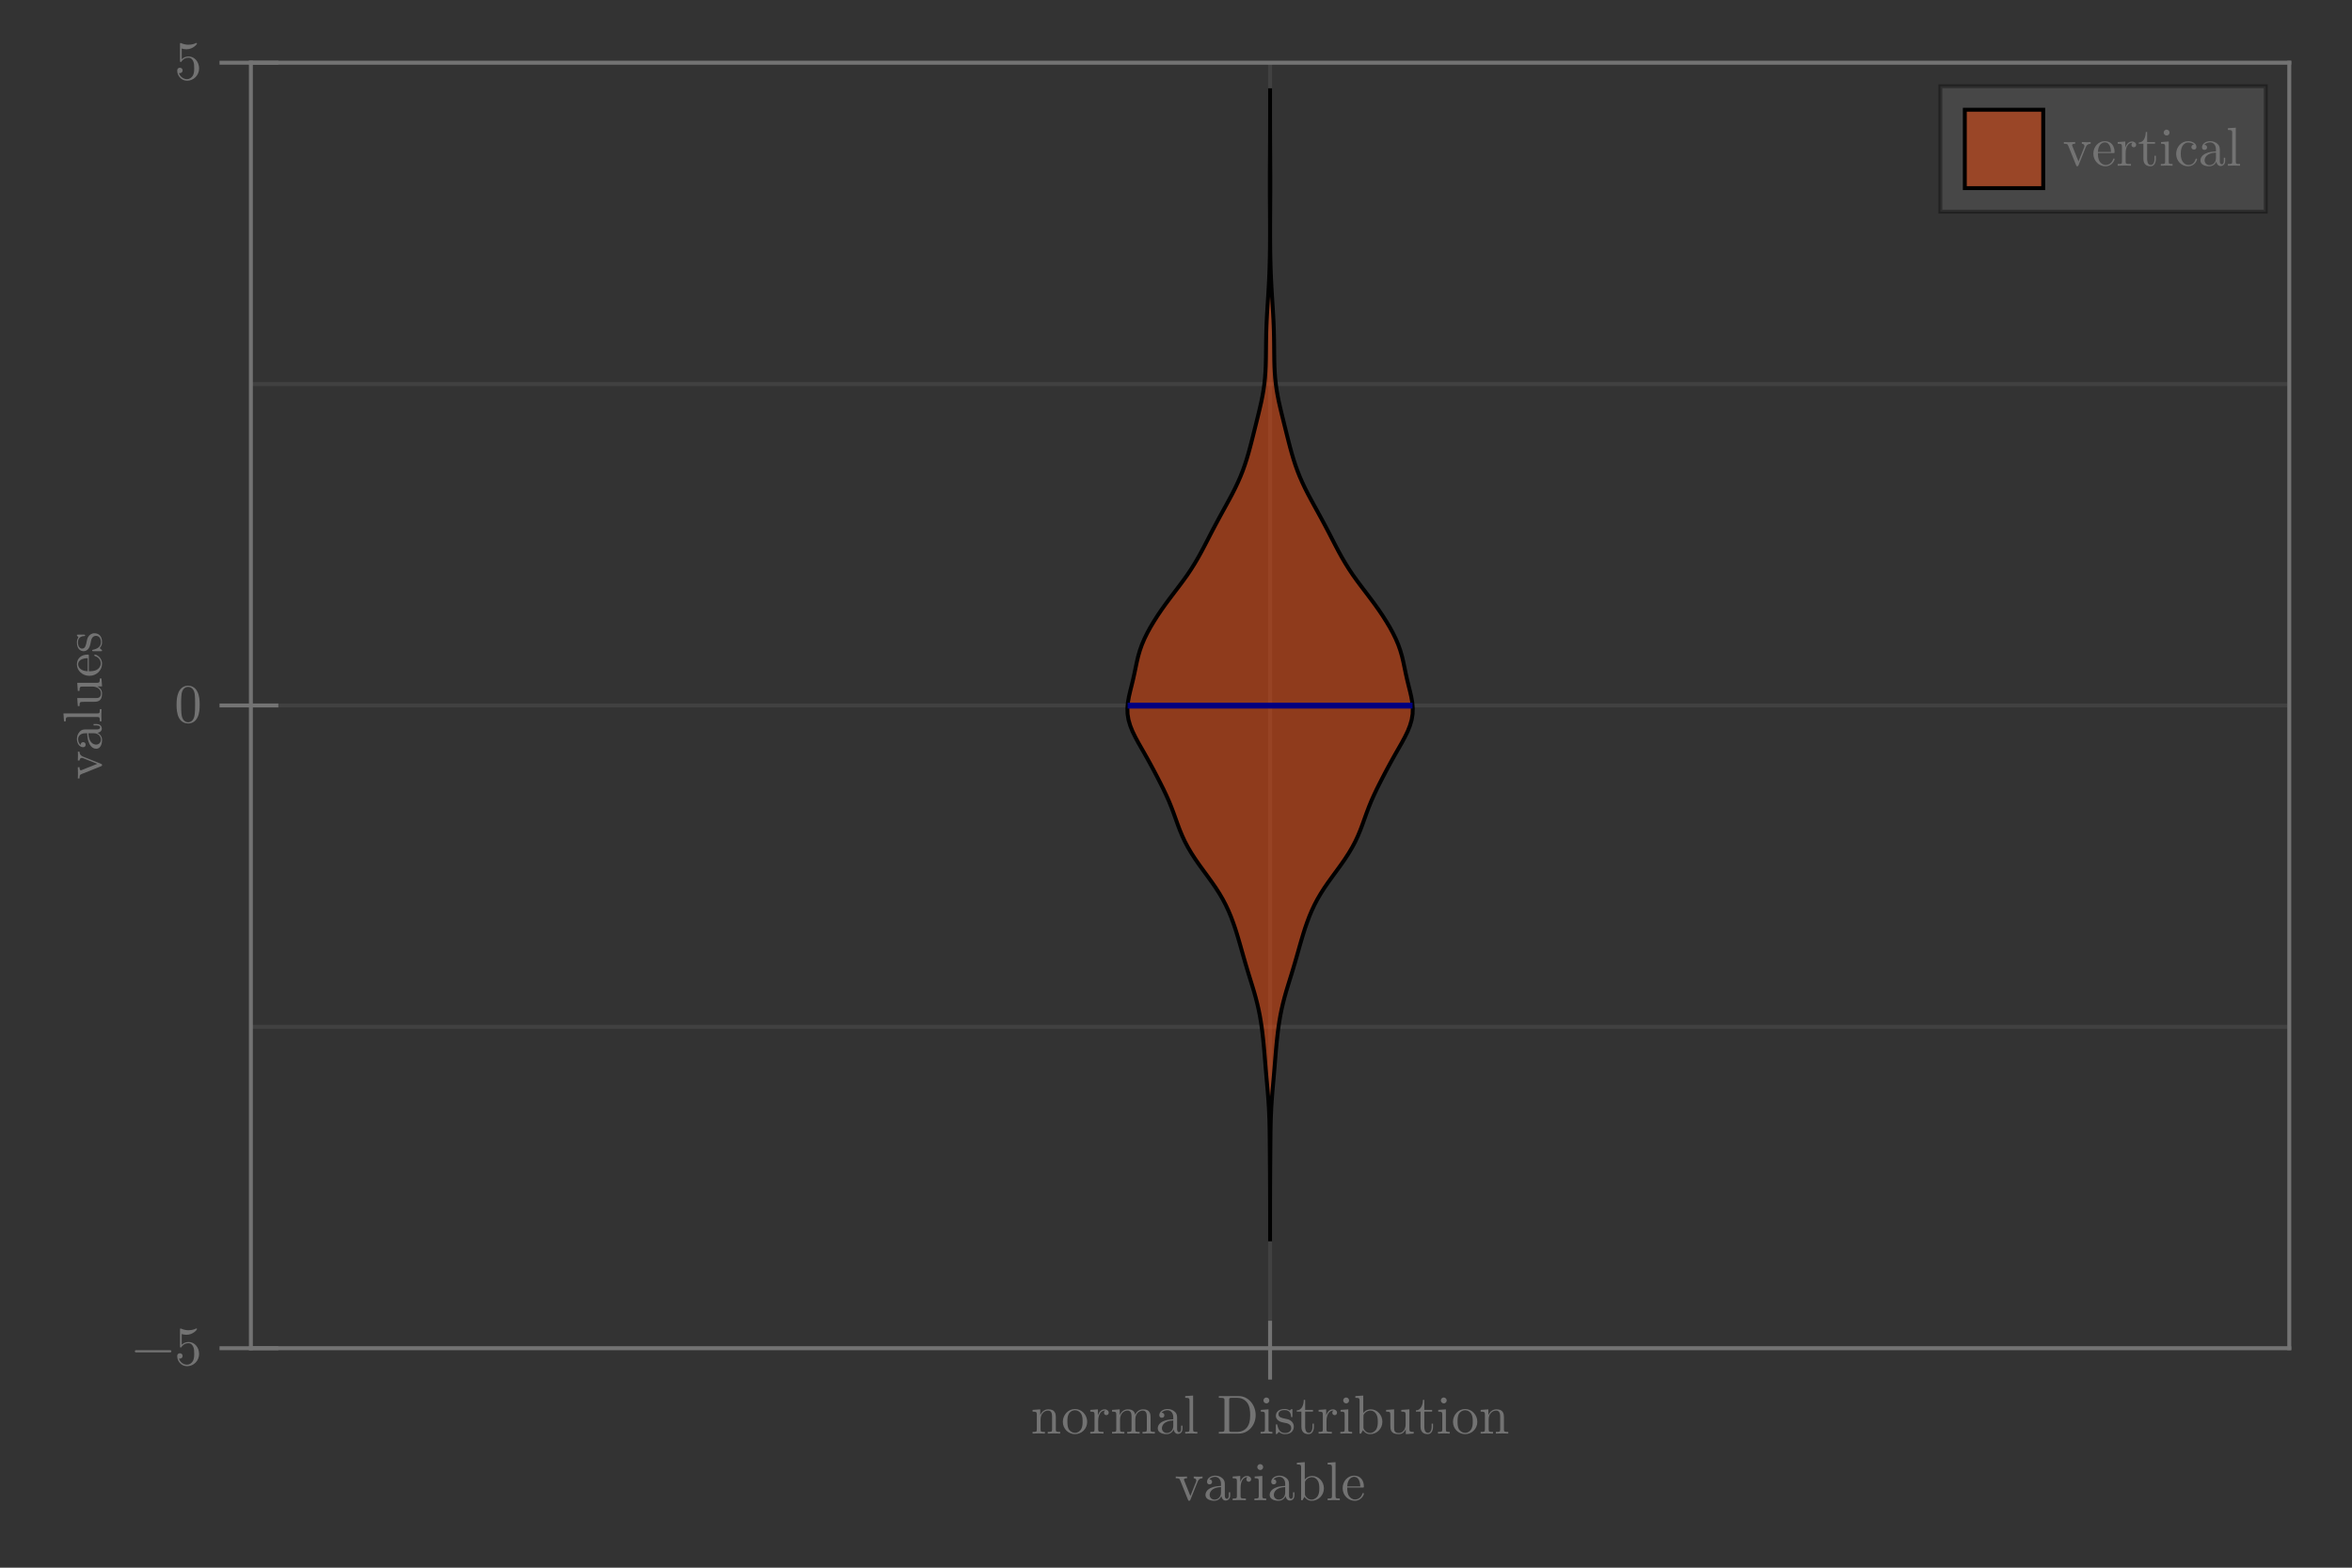 <?xml version="1.0" encoding="UTF-8"?>
<svg xmlns="http://www.w3.org/2000/svg" xmlns:xlink="http://www.w3.org/1999/xlink" width="450pt" height="300pt" viewBox="0 0 450 300" version="1.1">
<rect x="0" y="0" width="450" height="300" fill="#333333" stroke="none"/>
<defs>
<g>
<symbol overflow="visible" id="glyph0-0-ea94240f">
<path style="stroke:none;" d=""/>
</symbol>
<symbol overflow="visible" id="glyph0-1-ea94240f">
<path style="stroke:none;" d="M 5.328 -4.203 L 5.328 -4.531 C 5.094 -4.5 4.781 -4.5 4.547 -4.5 L 3.641 -4.531 L 3.641 -4.203 C 4.016 -4.188 4.141 -3.953 4.141 -3.75 C 4.141 -3.656 4.109 -3.609 4.078 -3.5 L 3 -0.812 L 1.828 -3.75 C 1.766 -3.891 1.766 -3.922 1.766 -3.922 C 1.766 -4.203 2.172 -4.203 2.359 -4.203 L 2.359 -4.531 L 1.219 -4.5 C 0.938 -4.5 0.516 -4.5 0.203 -4.531 L 0.203 -4.203 C 0.859 -4.203 0.906 -4.141 1.047 -3.812 L 2.547 -0.078 C 2.609 0.062 2.641 0.109 2.766 0.109 C 2.906 0.109 2.953 0.016 3 -0.078 L 4.375 -3.5 C 4.469 -3.734 4.641 -4.188 5.328 -4.203 Z M 5.328 -4.203 "/>
</symbol>
<symbol overflow="visible" id="glyph0-2-ea94240f">
<path style="stroke:none;" d="M 5.078 -0.938 L 5.078 -1.516 L 4.812 -1.516 L 4.812 -0.938 C 4.812 -0.328 4.547 -0.266 4.438 -0.266 C 4.078 -0.266 4.047 -0.734 4.047 -0.781 L 4.047 -2.891 C 4.047 -3.328 4.047 -3.734 3.672 -4.125 C 3.25 -4.531 2.734 -4.703 2.219 -4.703 C 1.359 -4.703 0.641 -4.203 0.641 -3.516 C 0.641 -3.203 0.844 -3.031 1.125 -3.031 C 1.422 -3.031 1.609 -3.234 1.609 -3.5 C 1.609 -3.641 1.547 -3.984 1.078 -3.984 C 1.359 -4.359 1.875 -4.469 2.203 -4.469 C 2.719 -4.469 3.312 -4.062 3.312 -3.125 L 3.312 -2.734 C 2.781 -2.703 2.047 -2.672 1.391 -2.359 C 0.594 -2 0.344 -1.453 0.344 -1 C 0.344 -0.141 1.359 0.109 2.016 0.109 C 2.703 0.109 3.188 -0.297 3.391 -0.797 C 3.438 -0.375 3.719 0.062 4.203 0.062 C 4.438 0.062 5.078 -0.078 5.078 -0.938 Z M 3.312 -1.469 C 3.312 -0.469 2.562 -0.109 2.094 -0.109 C 1.578 -0.109 1.141 -0.484 1.141 -1.016 C 1.141 -1.578 1.578 -2.453 3.312 -2.516 Z M 3.312 -1.469 "/>
</symbol>
<symbol overflow="visible" id="glyph0-3-ea94240f">
<path style="stroke:none;" d="M 2.594 0 L 2.594 -0.328 C 1.906 -0.328 1.859 -0.375 1.859 -0.781 L 1.859 -4.641 L 0.391 -4.531 L 0.391 -4.203 C 1.078 -4.203 1.172 -4.141 1.172 -3.625 L 1.172 -0.797 C 1.172 -0.328 1.047 -0.328 0.344 -0.328 L 0.344 0 L 1.5 -0.031 C 1.875 -0.031 2.234 -0.016 2.594 0 Z M 2.016 -6.344 C 2.016 -6.625 1.781 -6.906 1.453 -6.906 C 1.109 -6.906 0.891 -6.609 0.891 -6.344 C 0.891 -6.062 1.141 -5.781 1.453 -5.781 C 1.812 -5.781 2.016 -6.078 2.016 -6.344 Z M 2.016 -6.344 "/>
</symbol>
<symbol overflow="visible" id="glyph0-4-ea94240f">
<path style="stroke:none;" d="M 4.359 -1.25 C 4.359 -1.359 4.281 -1.375 4.219 -1.375 C 4.125 -1.375 4.109 -1.312 4.078 -1.234 C 3.719 -0.141 2.766 -0.141 2.672 -0.141 C 2.141 -0.141 1.719 -0.469 1.484 -0.844 C 1.172 -1.359 1.172 -2.047 1.172 -2.422 L 4.094 -2.422 C 4.328 -2.422 4.359 -2.422 4.359 -2.641 C 4.359 -3.688 3.797 -4.703 2.484 -4.703 C 1.266 -4.703 0.297 -3.625 0.297 -2.312 C 0.297 -0.906 1.391 0.109 2.609 0.109 C 3.891 0.109 4.359 -1.047 4.359 -1.25 Z M 3.672 -2.641 L 1.172 -2.641 C 1.234 -4.203 2.125 -4.469 2.484 -4.469 C 3.562 -4.469 3.672 -3.062 3.672 -2.641 Z M 3.672 -2.641 "/>
</symbol>
<symbol overflow="visible" id="glyph0-5-ea94240f">
<path style="stroke:none;" d="M 5.625 0 L 5.625 -0.328 C 5.078 -0.328 4.812 -0.328 4.797 -0.641 L 4.797 -2.641 C 4.797 -3.547 4.797 -3.875 4.469 -4.25 C 4.328 -4.438 3.984 -4.641 3.375 -4.641 C 2.609 -4.641 2.109 -4.188 1.812 -3.531 L 1.812 -4.641 L 0.344 -4.531 L 0.344 -4.203 C 1.078 -4.203 1.156 -4.125 1.156 -3.609 L 1.156 -0.797 C 1.156 -0.328 1.047 -0.328 0.344 -0.328 L 0.344 0 L 1.516 -0.031 L 2.703 0 L 2.703 -0.328 C 2 -0.328 1.875 -0.328 1.875 -0.797 L 1.875 -2.734 C 1.875 -3.828 2.625 -4.406 3.297 -4.406 C 3.953 -4.406 4.078 -3.844 4.078 -3.25 L 4.078 -0.797 C 4.078 -0.328 3.953 -0.328 3.25 -0.328 L 3.25 0 L 4.438 -0.031 Z M 5.625 0 "/>
</symbol>
<symbol overflow="visible" id="glyph0-6-ea94240f">
<path style="stroke:none;" d="M 4.953 -2.25 C 4.953 -3.594 3.891 -4.703 2.625 -4.703 C 1.312 -4.703 0.297 -3.562 0.297 -2.25 C 0.297 -0.891 1.391 0.109 2.609 0.109 C 3.891 0.109 4.953 -0.906 4.953 -2.25 Z M 4.078 -2.328 C 4.078 -1.953 4.078 -1.391 3.844 -0.922 C 3.609 -0.453 3.156 -0.141 2.625 -0.141 C 2.172 -0.141 1.719 -0.375 1.422 -0.844 C 1.172 -1.312 1.172 -1.953 1.172 -2.328 C 1.172 -2.734 1.172 -3.312 1.422 -3.766 C 1.703 -4.25 2.188 -4.469 2.609 -4.469 C 3.078 -4.469 3.531 -4.234 3.797 -3.797 C 4.078 -3.344 4.078 -2.734 4.078 -2.328 Z M 4.078 -2.328 "/>
</symbol>
<symbol overflow="visible" id="glyph0-7-ea94240f">
<path style="stroke:none;" d="M 3.828 -4 C 3.828 -4.344 3.5 -4.641 3.047 -4.641 C 2.281 -4.641 1.906 -3.938 1.75 -3.484 L 1.75 -4.641 L 0.297 -4.531 L 0.297 -4.203 C 1.031 -4.203 1.109 -4.125 1.109 -3.609 L 1.109 -0.797 C 1.109 -0.328 1 -0.328 0.297 -0.328 L 0.297 0 L 1.484 -0.031 C 1.906 -0.031 2.406 -0.031 2.828 0 L 2.828 -0.328 L 2.609 -0.328 C 1.828 -0.328 1.812 -0.438 1.812 -0.812 L 1.812 -2.438 C 1.812 -3.469 2.25 -4.406 3.047 -4.406 C 3.125 -4.406 3.141 -4.406 3.156 -4.406 C 3.125 -4.391 2.922 -4.266 2.922 -3.984 C 2.922 -3.703 3.141 -3.531 3.375 -3.531 C 3.562 -3.531 3.828 -3.672 3.828 -4 Z M 3.828 -4 "/>
</symbol>
<symbol overflow="visible" id="glyph0-8-ea94240f">
<path style="stroke:none;" d="M 8.531 0 L 8.531 -0.328 C 7.984 -0.328 7.734 -0.328 7.719 -0.641 L 7.719 -2.641 C 7.719 -3.547 7.719 -3.875 7.391 -4.25 C 7.25 -4.438 6.906 -4.641 6.297 -4.641 C 5.406 -4.641 4.953 -4.016 4.766 -3.609 C 4.625 -4.531 3.844 -4.641 3.375 -4.641 C 2.609 -4.641 2.109 -4.188 1.812 -3.531 L 1.812 -4.641 L 0.344 -4.531 L 0.344 -4.203 C 1.078 -4.203 1.156 -4.125 1.156 -3.609 L 1.156 -0.797 C 1.156 -0.328 1.047 -0.328 0.344 -0.328 L 0.344 0 L 1.516 -0.031 L 2.703 0 L 2.703 -0.328 C 2 -0.328 1.875 -0.328 1.875 -0.797 L 1.875 -2.734 C 1.875 -3.828 2.625 -4.406 3.297 -4.406 C 3.953 -4.406 4.078 -3.844 4.078 -3.25 L 4.078 -0.797 C 4.078 -0.328 3.953 -0.328 3.25 -0.328 L 3.25 0 L 4.438 -0.031 L 5.625 0 L 5.625 -0.328 C 4.906 -0.328 4.797 -0.328 4.797 -0.797 L 4.797 -2.734 C 4.797 -3.828 5.547 -4.406 6.219 -4.406 C 6.875 -4.406 7 -3.844 7 -3.25 L 7 -0.797 C 7 -0.328 6.875 -0.328 6.172 -0.328 L 6.172 0 L 7.359 -0.031 Z M 8.531 0 "/>
</symbol>
<symbol overflow="visible" id="glyph0-9-ea94240f">
<path style="stroke:none;" d="M 3.484 -1.297 L 3.484 -1.906 L 3.219 -1.906 L 3.219 -1.328 C 3.219 -0.547 2.906 -0.141 2.516 -0.141 C 1.812 -0.141 1.812 -1.109 1.812 -1.281 L 1.812 -4.203 L 3.312 -4.203 L 3.312 -4.531 L 1.812 -4.531 L 1.812 -6.453 L 1.547 -6.453 C 1.547 -5.594 1.234 -4.469 0.203 -4.438 L 0.203 -4.203 L 1.094 -4.203 L 1.094 -1.297 C 1.094 -0.016 2.062 0.109 2.453 0.109 C 3.188 0.109 3.484 -0.625 3.484 -1.297 Z M 3.484 -1.297 "/>
</symbol>
<symbol overflow="visible" id="glyph0-10-ea94240f">
<path style="stroke:none;" d="M 5.625 0 L 5.625 -0.328 C 4.875 -0.328 4.797 -0.406 4.797 -0.906 L 4.797 -4.641 L 3.25 -4.531 L 3.25 -4.203 C 3.984 -4.203 4.078 -4.125 4.078 -3.609 L 4.078 -1.75 C 4.078 -0.828 3.562 -0.109 2.797 -0.109 C 1.922 -0.109 1.875 -0.609 1.875 -1.156 L 1.875 -4.641 L 0.344 -4.531 L 0.344 -4.203 C 1.156 -4.203 1.156 -4.172 1.156 -3.234 L 1.156 -1.656 C 1.156 -0.844 1.156 0.109 2.75 0.109 C 3.344 0.109 3.797 -0.172 4.109 -0.828 L 4.109 0.109 Z M 5.625 0 "/>
</symbol>
<symbol overflow="visible" id="glyph1-0-ea94240f">
<path style="stroke:none;" d=""/>
</symbol>
<symbol overflow="visible" id="glyph1-1-ea94240f">
<path style="stroke:none;" d="M 3.828 -4 C 3.828 -4.344 3.5 -4.641 3.047 -4.641 C 2.281 -4.641 1.906 -3.938 1.75 -3.484 L 1.75 -4.641 L 0.297 -4.531 L 0.297 -4.203 C 1.031 -4.203 1.109 -4.125 1.109 -3.609 L 1.109 -0.797 C 1.109 -0.328 1 -0.328 0.297 -0.328 L 0.297 0 L 1.484 -0.031 C 1.906 -0.031 2.406 -0.031 2.828 0 L 2.828 -0.328 L 2.609 -0.328 C 1.828 -0.328 1.812 -0.438 1.812 -0.812 L 1.812 -2.438 C 1.812 -3.469 2.25 -4.406 3.047 -4.406 C 3.125 -4.406 3.141 -4.406 3.156 -4.406 C 3.125 -4.391 2.922 -4.266 2.922 -3.984 C 2.922 -3.703 3.141 -3.531 3.375 -3.531 C 3.562 -3.531 3.828 -3.672 3.828 -4 Z M 3.828 -4 "/>
</symbol>
<symbol overflow="visible" id="glyph1-2-ea94240f">
<path style="stroke:none;" d="M 5.078 -0.938 L 5.078 -1.516 L 4.812 -1.516 L 4.812 -0.938 C 4.812 -0.328 4.547 -0.266 4.438 -0.266 C 4.078 -0.266 4.047 -0.734 4.047 -0.781 L 4.047 -2.891 C 4.047 -3.328 4.047 -3.734 3.672 -4.125 C 3.25 -4.531 2.734 -4.703 2.219 -4.703 C 1.359 -4.703 0.641 -4.203 0.641 -3.516 C 0.641 -3.203 0.844 -3.031 1.125 -3.031 C 1.422 -3.031 1.609 -3.234 1.609 -3.5 C 1.609 -3.641 1.547 -3.984 1.078 -3.984 C 1.359 -4.359 1.875 -4.469 2.203 -4.469 C 2.719 -4.469 3.312 -4.062 3.312 -3.125 L 3.312 -2.734 C 2.781 -2.703 2.047 -2.672 1.391 -2.359 C 0.594 -2 0.344 -1.453 0.344 -1 C 0.344 -0.141 1.359 0.109 2.016 0.109 C 2.703 0.109 3.188 -0.297 3.391 -0.797 C 3.438 -0.375 3.719 0.062 4.203 0.062 C 4.438 0.062 5.078 -0.078 5.078 -0.938 Z M 3.312 -1.469 C 3.312 -0.469 2.562 -0.109 2.094 -0.109 C 1.578 -0.109 1.141 -0.484 1.141 -1.016 C 1.141 -1.578 1.578 -2.453 3.312 -2.516 Z M 3.312 -1.469 "/>
</symbol>
<symbol overflow="visible" id="glyph1-3-ea94240f">
<path style="stroke:none;" d="M 5.469 -2.266 C 5.469 -3.594 4.438 -4.641 3.25 -4.641 C 2.422 -4.641 1.969 -4.141 1.812 -3.953 L 1.812 -7.281 L 0.297 -7.172 L 0.297 -6.844 C 1.031 -6.844 1.109 -6.766 1.109 -6.266 L 1.109 0 L 1.375 0 L 1.75 -0.656 C 1.906 -0.406 2.359 0.109 3.125 0.109 C 4.375 0.109 5.469 -0.906 5.469 -2.266 Z M 4.594 -2.281 C 4.594 -1.891 4.578 -1.266 4.281 -0.781 C 4.047 -0.469 3.656 -0.109 3.094 -0.109 C 2.609 -0.109 2.234 -0.375 1.984 -0.75 C 1.844 -0.969 1.844 -1.016 1.844 -1.203 L 1.844 -3.359 C 1.844 -3.562 1.844 -3.562 1.953 -3.734 C 2.359 -4.328 2.938 -4.406 3.188 -4.406 C 3.672 -4.406 4.047 -4.141 4.297 -3.734 C 4.562 -3.312 4.594 -2.703 4.594 -2.281 Z M 4.594 -2.281 "/>
</symbol>
<symbol overflow="visible" id="glyph1-4-ea94240f">
<path style="stroke:none;" d="M 2.672 0 L 2.672 -0.328 C 1.969 -0.328 1.859 -0.328 1.859 -0.797 L 1.859 -7.281 L 0.344 -7.172 L 0.344 -6.844 C 1.078 -6.844 1.172 -6.766 1.172 -6.266 L 1.172 -0.797 C 1.172 -0.328 1.047 -0.328 0.344 -0.328 L 0.344 0 L 1.516 -0.031 Z M 2.672 0 "/>
</symbol>
<symbol overflow="visible" id="glyph1-5-ea94240f">
<path style="stroke:none;" d="M 7.422 -3.531 C 7.422 -5.516 6 -7.172 4.203 -7.172 L 0.375 -7.172 L 0.375 -6.844 L 0.625 -6.844 C 1.422 -6.844 1.453 -6.734 1.453 -6.359 L 1.453 -0.812 C 1.453 -0.438 1.422 -0.328 0.625 -0.328 L 0.375 -0.328 L 0.375 0 L 4.203 0 C 5.969 0 7.422 -1.547 7.422 -3.531 Z M 6.375 -3.531 C 6.375 -2.359 6.172 -1.734 5.797 -1.219 C 5.594 -0.938 4.984 -0.328 3.922 -0.328 L 2.859 -0.328 C 2.375 -0.328 2.359 -0.406 2.359 -0.75 L 2.359 -6.422 C 2.359 -6.766 2.375 -6.844 2.859 -6.844 L 3.922 -6.844 C 4.562 -6.844 5.297 -6.609 5.828 -5.875 C 6.281 -5.25 6.375 -4.344 6.375 -3.531 Z M 6.375 -3.531 "/>
</symbol>
<symbol overflow="visible" id="glyph1-6-ea94240f">
<path style="stroke:none;" d="M 3.484 -1.297 L 3.484 -1.906 L 3.219 -1.906 L 3.219 -1.328 C 3.219 -0.547 2.906 -0.141 2.516 -0.141 C 1.812 -0.141 1.812 -1.109 1.812 -1.281 L 1.812 -4.203 L 3.312 -4.203 L 3.312 -4.531 L 1.812 -4.531 L 1.812 -6.453 L 1.547 -6.453 C 1.547 -5.594 1.234 -4.469 0.203 -4.438 L 0.203 -4.203 L 1.094 -4.203 L 1.094 -1.297 C 1.094 -0.016 2.062 0.109 2.453 0.109 C 3.188 0.109 3.484 -0.625 3.484 -1.297 Z M 3.484 -1.297 "/>
</symbol>
<symbol overflow="visible" id="glyph1-7-ea94240f">
<path style="stroke:none;" d="M 4.953 -2.25 C 4.953 -3.594 3.891 -4.703 2.625 -4.703 C 1.312 -4.703 0.297 -3.562 0.297 -2.25 C 0.297 -0.891 1.391 0.109 2.609 0.109 C 3.891 0.109 4.953 -0.906 4.953 -2.25 Z M 4.078 -2.328 C 4.078 -1.953 4.078 -1.391 3.844 -0.922 C 3.609 -0.453 3.156 -0.141 2.625 -0.141 C 2.172 -0.141 1.719 -0.375 1.422 -0.844 C 1.172 -1.312 1.172 -1.953 1.172 -2.328 C 1.172 -2.734 1.172 -3.312 1.422 -3.766 C 1.703 -4.25 2.188 -4.469 2.609 -4.469 C 3.078 -4.469 3.531 -4.234 3.797 -3.797 C 4.078 -3.344 4.078 -2.734 4.078 -2.328 Z M 4.078 -2.328 "/>
</symbol>
<symbol overflow="visible" id="glyph1-8-ea94240f">
<path style="stroke:none;" d="M 5.625 0 L 5.625 -0.328 C 5.078 -0.328 4.812 -0.328 4.797 -0.641 L 4.797 -2.641 C 4.797 -3.547 4.797 -3.875 4.469 -4.25 C 4.328 -4.438 3.984 -4.641 3.375 -4.641 C 2.609 -4.641 2.109 -4.188 1.812 -3.531 L 1.812 -4.641 L 0.344 -4.531 L 0.344 -4.203 C 1.078 -4.203 1.156 -4.125 1.156 -3.609 L 1.156 -0.797 C 1.156 -0.328 1.047 -0.328 0.344 -0.328 L 0.344 0 L 1.516 -0.031 L 2.703 0 L 2.703 -0.328 C 2 -0.328 1.875 -0.328 1.875 -0.797 L 1.875 -2.734 C 1.875 -3.828 2.625 -4.406 3.297 -4.406 C 3.953 -4.406 4.078 -3.844 4.078 -3.25 L 4.078 -0.797 C 4.078 -0.328 3.953 -0.328 3.25 -0.328 L 3.25 0 L 4.438 -0.031 Z M 5.625 0 "/>
</symbol>
<symbol overflow="visible" id="glyph2-0-ea94240f">
<path style="stroke:none;" d=""/>
</symbol>
<symbol overflow="visible" id="glyph2-1-ea94240f">
<path style="stroke:none;" d="M 2.672 0 L 2.672 -0.328 C 1.969 -0.328 1.859 -0.328 1.859 -0.797 L 1.859 -7.281 L 0.344 -7.172 L 0.344 -6.844 C 1.078 -6.844 1.172 -6.766 1.172 -6.266 L 1.172 -0.797 C 1.172 -0.328 1.047 -0.328 0.344 -0.328 L 0.344 0 L 1.516 -0.031 Z M 2.672 0 "/>
</symbol>
<symbol overflow="visible" id="glyph2-2-ea94240f">
<path style="stroke:none;" d=""/>
</symbol>
<symbol overflow="visible" id="glyph2-3-ea94240f">
<path style="stroke:none;" d="M 2.594 0 L 2.594 -0.328 C 1.906 -0.328 1.859 -0.375 1.859 -0.781 L 1.859 -4.641 L 0.391 -4.531 L 0.391 -4.203 C 1.078 -4.203 1.172 -4.141 1.172 -3.625 L 1.172 -0.797 C 1.172 -0.328 1.047 -0.328 0.344 -0.328 L 0.344 0 L 1.5 -0.031 C 1.875 -0.031 2.234 -0.016 2.594 0 Z M 2.016 -6.344 C 2.016 -6.625 1.781 -6.906 1.453 -6.906 C 1.109 -6.906 0.891 -6.609 0.891 -6.344 C 0.891 -6.062 1.141 -5.781 1.453 -5.781 C 1.812 -5.781 2.016 -6.078 2.016 -6.344 Z M 2.016 -6.344 "/>
</symbol>
<symbol overflow="visible" id="glyph2-4-ea94240f">
<path style="stroke:none;" d="M 3.781 -1.344 C 3.781 -1.906 3.469 -2.219 3.344 -2.344 C 3 -2.672 2.578 -2.766 2.141 -2.844 C 1.547 -2.969 0.844 -3.094 0.844 -3.703 C 0.844 -4.078 1.125 -4.5 2.031 -4.5 C 3.188 -4.5 3.234 -3.562 3.25 -3.234 C 3.266 -3.141 3.375 -3.141 3.375 -3.141 C 3.516 -3.141 3.516 -3.188 3.516 -3.391 L 3.516 -4.453 C 3.516 -4.625 3.516 -4.703 3.406 -4.703 C 3.344 -4.703 3.328 -4.703 3.188 -4.578 C 3.156 -4.531 3.062 -4.438 3.016 -4.406 C 2.609 -4.703 2.188 -4.703 2.031 -4.703 C 0.75 -4.703 0.344 -4 0.344 -3.406 C 0.344 -3.047 0.516 -2.75 0.797 -2.516 C 1.141 -2.25 1.422 -2.188 2.188 -2.031 C 2.422 -2 3.281 -1.828 3.281 -1.078 C 3.281 -0.531 2.906 -0.109 2.094 -0.109 C 1.203 -0.109 0.828 -0.719 0.625 -1.609 C 0.594 -1.75 0.594 -1.781 0.484 -1.781 C 0.344 -1.781 0.344 -1.719 0.344 -1.516 L 0.344 -0.141 C 0.344 0.047 0.344 0.109 0.469 0.109 C 0.516 0.109 0.531 0.109 0.719 -0.094 C 0.75 -0.109 0.75 -0.141 0.938 -0.344 C 1.391 0.109 1.875 0.109 2.094 0.109 C 3.297 0.109 3.781 -0.594 3.781 -1.344 Z M 3.781 -1.344 "/>
</symbol>
<symbol overflow="visible" id="glyph2-5-ea94240f">
<path style="stroke:none;" d="M 3.828 -4 C 3.828 -4.344 3.5 -4.641 3.047 -4.641 C 2.281 -4.641 1.906 -3.938 1.75 -3.484 L 1.75 -4.641 L 0.297 -4.531 L 0.297 -4.203 C 1.031 -4.203 1.109 -4.125 1.109 -3.609 L 1.109 -0.797 C 1.109 -0.328 1 -0.328 0.297 -0.328 L 0.297 0 L 1.484 -0.031 C 1.906 -0.031 2.406 -0.031 2.828 0 L 2.828 -0.328 L 2.609 -0.328 C 1.828 -0.328 1.812 -0.438 1.812 -0.812 L 1.812 -2.438 C 1.812 -3.469 2.25 -4.406 3.047 -4.406 C 3.125 -4.406 3.141 -4.406 3.156 -4.406 C 3.125 -4.391 2.922 -4.266 2.922 -3.984 C 2.922 -3.703 3.141 -3.531 3.375 -3.531 C 3.562 -3.531 3.828 -3.672 3.828 -4 Z M 3.828 -4 "/>
</symbol>
<symbol overflow="visible" id="glyph2-6-ea94240f">
<path style="stroke:none;" d="M 5.469 -2.266 C 5.469 -3.594 4.438 -4.641 3.25 -4.641 C 2.422 -4.641 1.969 -4.141 1.812 -3.953 L 1.812 -7.281 L 0.297 -7.172 L 0.297 -6.844 C 1.031 -6.844 1.109 -6.766 1.109 -6.266 L 1.109 0 L 1.375 0 L 1.75 -0.656 C 1.906 -0.406 2.359 0.109 3.125 0.109 C 4.375 0.109 5.469 -0.906 5.469 -2.266 Z M 4.594 -2.281 C 4.594 -1.891 4.578 -1.266 4.281 -0.781 C 4.047 -0.469 3.656 -0.109 3.094 -0.109 C 2.609 -0.109 2.234 -0.375 1.984 -0.75 C 1.844 -0.969 1.844 -1.016 1.844 -1.203 L 1.844 -3.359 C 1.844 -3.562 1.844 -3.562 1.953 -3.734 C 2.359 -4.328 2.938 -4.406 3.188 -4.406 C 3.672 -4.406 4.047 -4.141 4.297 -3.734 C 4.562 -3.312 4.594 -2.703 4.594 -2.281 Z M 4.594 -2.281 "/>
</symbol>
<symbol overflow="visible" id="glyph3-0-ea94240f">
<path style="stroke:none;" d=""/>
</symbol>
<symbol overflow="visible" id="glyph3-1-ea94240f">
<path style="stroke:none;" d="M -4.203 -5.328 L -4.531 -5.328 C -4.5 -5.094 -4.5 -4.781 -4.5 -4.547 L -4.531 -3.641 L -4.203 -3.641 C -4.188 -4.016 -3.953 -4.141 -3.75 -4.141 C -3.656 -4.141 -3.609 -4.109 -3.5 -4.078 L -0.812 -3 L -3.75 -1.828 C -3.891 -1.766 -3.922 -1.766 -3.922 -1.766 C -4.203 -1.766 -4.203 -2.172 -4.203 -2.359 L -4.531 -2.359 L -4.5 -1.219 C -4.5 -0.938 -4.5 -0.516 -4.531 -0.203 L -4.203 -0.203 C -4.203 -0.859 -4.141 -0.906 -3.812 -1.047 L -0.078 -2.547 C 0.062 -2.609 0.109 -2.641 0.109 -2.766 C 0.109 -2.906 0.016 -2.953 -0.078 -3 L -3.5 -4.375 C -3.734 -4.469 -4.188 -4.641 -4.203 -5.328 Z M -4.203 -5.328 "/>
</symbol>
<symbol overflow="visible" id="glyph3-2-ea94240f">
<path style="stroke:none;" d="M -0.938 -5.078 L -1.516 -5.078 L -1.516 -4.812 L -0.938 -4.812 C -0.328 -4.812 -0.266 -4.547 -0.266 -4.438 C -0.266 -4.078 -0.734 -4.047 -0.781 -4.047 L -2.891 -4.047 C -3.328 -4.047 -3.734 -4.047 -4.125 -3.672 C -4.531 -3.25 -4.703 -2.734 -4.703 -2.219 C -4.703 -1.359 -4.203 -0.641 -3.516 -0.641 C -3.203 -0.641 -3.031 -0.844 -3.031 -1.125 C -3.031 -1.422 -3.234 -1.609 -3.5 -1.609 C -3.641 -1.609 -3.984 -1.547 -3.984 -1.078 C -4.359 -1.359 -4.469 -1.875 -4.469 -2.203 C -4.469 -2.719 -4.062 -3.312 -3.125 -3.312 L -2.734 -3.312 C -2.703 -2.781 -2.672 -2.047 -2.359 -1.391 C -2 -0.594 -1.453 -0.344 -1 -0.344 C -0.141 -0.344 0.109 -1.359 0.109 -2.016 C 0.109 -2.703 -0.297 -3.188 -0.797 -3.391 C -0.375 -3.438 0.062 -3.719 0.062 -4.203 C 0.062 -4.438 -0.078 -5.078 -0.938 -5.078 Z M -1.469 -3.312 C -0.469 -3.312 -0.109 -2.562 -0.109 -2.094 C -0.109 -1.578 -0.484 -1.141 -1.016 -1.141 C -1.578 -1.141 -2.453 -1.578 -2.516 -3.312 Z M -1.469 -3.312 "/>
</symbol>
<symbol overflow="visible" id="glyph3-3-ea94240f">
<path style="stroke:none;" d="M -1.25 -4.359 C -1.359 -4.359 -1.375 -4.281 -1.375 -4.219 C -1.375 -4.125 -1.312 -4.109 -1.234 -4.078 C -0.141 -3.719 -0.141 -2.766 -0.141 -2.672 C -0.141 -2.141 -0.469 -1.719 -0.844 -1.484 C -1.359 -1.172 -2.047 -1.172 -2.422 -1.172 L -2.422 -4.094 C -2.422 -4.328 -2.422 -4.359 -2.641 -4.359 C -3.688 -4.359 -4.703 -3.797 -4.703 -2.484 C -4.703 -1.266 -3.625 -0.297 -2.312 -0.297 C -0.906 -0.297 0.109 -1.391 0.109 -2.609 C 0.109 -3.891 -1.047 -4.359 -1.25 -4.359 Z M -2.641 -3.672 L -2.641 -1.172 C -4.203 -1.234 -4.469 -2.125 -4.469 -2.484 C -4.469 -3.562 -3.062 -3.672 -2.641 -3.672 Z M -2.641 -3.672 "/>
</symbol>
<symbol overflow="visible" id="glyph3-4-ea94240f">
<path style="stroke:none;" d="M -1.344 -3.781 C -1.906 -3.781 -2.219 -3.469 -2.344 -3.344 C -2.672 -3 -2.766 -2.578 -2.844 -2.141 C -2.969 -1.547 -3.094 -0.844 -3.703 -0.844 C -4.078 -0.844 -4.5 -1.125 -4.5 -2.031 C -4.5 -3.188 -3.562 -3.234 -3.234 -3.25 C -3.141 -3.266 -3.141 -3.375 -3.141 -3.375 C -3.141 -3.516 -3.188 -3.516 -3.391 -3.516 L -4.453 -3.516 C -4.625 -3.516 -4.703 -3.516 -4.703 -3.406 C -4.703 -3.344 -4.703 -3.328 -4.578 -3.188 C -4.531 -3.156 -4.438 -3.062 -4.406 -3.016 C -4.703 -2.609 -4.703 -2.188 -4.703 -2.031 C -4.703 -0.75 -4 -0.344 -3.406 -0.344 C -3.047 -0.344 -2.75 -0.516 -2.516 -0.797 C -2.25 -1.141 -2.188 -1.422 -2.031 -2.188 C -2 -2.422 -1.828 -3.281 -1.078 -3.281 C -0.531 -3.281 -0.109 -2.906 -0.109 -2.094 C -0.109 -1.203 -0.719 -0.828 -1.609 -0.625 C -1.75 -0.594 -1.781 -0.594 -1.781 -0.484 C -1.781 -0.344 -1.719 -0.344 -1.516 -0.344 L -0.141 -0.344 C 0.047 -0.344 0.109 -0.344 0.109 -0.469 C 0.109 -0.516 0.109 -0.531 -0.094 -0.719 C -0.109 -0.75 -0.141 -0.75 -0.344 -0.938 C 0.109 -1.391 0.109 -1.875 0.109 -2.094 C 0.109 -3.297 -0.594 -3.781 -1.344 -3.781 Z M -1.344 -3.781 "/>
</symbol>
<symbol overflow="visible" id="glyph4-0-ea94240f">
<path style="stroke:none;" d=""/>
</symbol>
<symbol overflow="visible" id="glyph4-1-ea94240f">
<path style="stroke:none;" d="M 0 -2.672 L -0.328 -2.672 C -0.328 -1.969 -0.328 -1.859 -0.797 -1.859 L -7.281 -1.859 L -7.172 -0.344 L -6.844 -0.344 C -6.844 -1.078 -6.766 -1.172 -6.266 -1.172 L -0.797 -1.172 C -0.328 -1.172 -0.328 -1.047 -0.328 -0.344 L 0 -0.344 L -0.031 -1.516 Z M 0 -2.672 "/>
</symbol>
<symbol overflow="visible" id="glyph5-0-ea94240f">
<path style="stroke:none;" d=""/>
</symbol>
<symbol overflow="visible" id="glyph5-1-ea94240f">
<path style="stroke:none;" d="M 0 -5.625 L -0.328 -5.625 C -0.328 -4.875 -0.406 -4.797 -0.906 -4.797 L -4.641 -4.797 L -4.531 -3.25 L -4.203 -3.25 C -4.203 -3.984 -4.125 -4.078 -3.609 -4.078 L -1.75 -4.078 C -0.828 -4.078 -0.109 -3.562 -0.109 -2.797 C -0.109 -1.922 -0.609 -1.875 -1.156 -1.875 L -4.641 -1.875 L -4.531 -0.344 L -4.203 -0.344 C -4.203 -1.156 -4.172 -1.156 -3.234 -1.156 L -1.656 -1.156 C -0.844 -1.156 0.109 -1.156 0.109 -2.75 C 0.109 -3.344 -0.172 -3.797 -0.828 -4.109 L 0.109 -4.109 Z M 0 -5.625 "/>
</symbol>
<symbol overflow="visible" id="glyph6-0-ea94240f">
<path style="stroke:none;" d=""/>
</symbol>
<symbol overflow="visible" id="glyph6-1-ea94240f">
<path style="stroke:none;" d="M 7.578 -2.625 C 7.578 -2.734 7.484 -2.828 7.375 -2.828 L 0.797 -2.828 C 0.688 -2.828 0.594 -2.734 0.594 -2.625 C 0.594 -2.516 0.688 -2.422 0.797 -2.422 L 7.375 -2.422 C 7.484 -2.422 7.578 -2.516 7.578 -2.625 Z M 7.578 -2.625 "/>
</symbol>
<symbol overflow="visible" id="glyph7-0-ea94240f">
<path style="stroke:none;" d=""/>
</symbol>
<symbol overflow="visible" id="glyph7-1-ea94240f">
<path style="stroke:none;" d="M 4.719 -2.109 C 4.719 -3.359 3.859 -4.406 2.719 -4.406 C 2.219 -4.406 1.766 -4.234 1.391 -3.875 L 1.391 -5.922 C 1.594 -5.859 1.938 -5.781 2.281 -5.781 C 3.562 -5.781 4.312 -6.734 4.312 -6.875 C 4.312 -6.938 4.281 -7 4.203 -7 C 4.203 -7 4.172 -7 4.109 -6.969 C 3.906 -6.859 3.391 -6.656 2.688 -6.656 C 2.266 -6.656 1.781 -6.734 1.297 -6.953 C 1.203 -6.984 1.172 -6.984 1.172 -6.984 C 1.062 -6.984 1.062 -6.906 1.062 -6.734 L 1.062 -3.625 C 1.062 -3.438 1.062 -3.344 1.203 -3.344 C 1.281 -3.344 1.297 -3.375 1.344 -3.438 C 1.453 -3.609 1.844 -4.172 2.703 -4.172 C 3.25 -4.172 3.5 -3.703 3.594 -3.5 C 3.766 -3.125 3.781 -2.703 3.781 -2.188 C 3.781 -1.812 3.781 -1.188 3.531 -0.75 C 3.281 -0.344 2.891 -0.062 2.406 -0.062 C 1.641 -0.062 1.047 -0.625 0.859 -1.234 C 0.891 -1.234 0.922 -1.219 1.047 -1.219 C 1.391 -1.219 1.562 -1.484 1.562 -1.734 C 1.562 -1.984 1.391 -2.25 1.047 -2.25 C 0.891 -2.25 0.531 -2.172 0.531 -1.688 C 0.531 -0.781 1.25 0.234 2.422 0.234 C 3.641 0.234 4.719 -0.781 4.719 -2.109 Z M 4.719 -2.109 "/>
</symbol>
<symbol overflow="visible" id="glyph8-0-ea94240f">
<path style="stroke:none;" d=""/>
</symbol>
<symbol overflow="visible" id="glyph8-1-ea94240f">
<path style="stroke:none;" d="M 4.828 -3.359 C 4.828 -4.203 4.781 -5.047 4.406 -5.812 C 3.922 -6.828 3.062 -7 2.625 -7 C 2 -7 1.234 -6.719 0.797 -5.75 C 0.469 -5.016 0.406 -4.203 0.406 -3.359 C 0.406 -2.578 0.453 -1.625 0.875 -0.828 C 1.328 0.016 2.094 0.234 2.609 0.234 C 3.188 0.234 3.984 0.016 4.438 -0.984 C 4.781 -1.719 4.828 -2.531 4.828 -3.359 Z M 3.953 -3.484 C 3.953 -2.703 3.953 -1.984 3.844 -1.312 C 3.688 -0.312 3.094 0 2.609 0 C 2.203 0 1.578 -0.266 1.391 -1.266 C 1.281 -1.906 1.281 -2.859 1.281 -3.484 C 1.281 -4.156 1.281 -4.844 1.359 -5.422 C 1.562 -6.672 2.359 -6.766 2.609 -6.766 C 2.969 -6.766 3.656 -6.578 3.859 -5.531 C 3.953 -4.953 3.953 -4.141 3.953 -3.484 Z M 3.953 -3.484 "/>
</symbol>
<symbol overflow="visible" id="glyph9-0-ea94240f">
<path style="stroke:none;" d=""/>
</symbol>
<symbol overflow="visible" id="glyph9-1-ea94240f">
<path style="stroke:none;" d="M 4.719 -2.109 C 4.719 -3.359 3.859 -4.406 2.719 -4.406 C 2.219 -4.406 1.766 -4.234 1.391 -3.875 L 1.391 -5.922 C 1.594 -5.859 1.938 -5.781 2.281 -5.781 C 3.562 -5.781 4.312 -6.734 4.312 -6.875 C 4.312 -6.938 4.281 -7 4.203 -7 C 4.203 -7 4.172 -7 4.109 -6.969 C 3.906 -6.859 3.391 -6.656 2.688 -6.656 C 2.266 -6.656 1.781 -6.734 1.297 -6.953 C 1.203 -6.984 1.172 -6.984 1.172 -6.984 C 1.062 -6.984 1.062 -6.906 1.062 -6.734 L 1.062 -3.625 C 1.062 -3.438 1.062 -3.344 1.203 -3.344 C 1.281 -3.344 1.297 -3.375 1.344 -3.438 C 1.453 -3.609 1.844 -4.172 2.703 -4.172 C 3.25 -4.172 3.5 -3.703 3.594 -3.5 C 3.766 -3.125 3.781 -2.703 3.781 -2.188 C 3.781 -1.812 3.781 -1.188 3.531 -0.75 C 3.281 -0.344 2.891 -0.062 2.406 -0.062 C 1.641 -0.062 1.047 -0.625 0.859 -1.234 C 0.891 -1.234 0.922 -1.219 1.047 -1.219 C 1.391 -1.219 1.562 -1.484 1.562 -1.734 C 1.562 -1.984 1.391 -2.25 1.047 -2.25 C 0.891 -2.25 0.531 -2.172 0.531 -1.688 C 0.531 -0.781 1.25 0.234 2.422 0.234 C 3.641 0.234 4.719 -0.781 4.719 -2.109 Z M 4.719 -2.109 "/>
</symbol>
<symbol overflow="visible" id="glyph10-0-ea94240f">
<path style="stroke:none;" d=""/>
</symbol>
<symbol overflow="visible" id="glyph10-1-ea94240f">
<path style="stroke:none;" d="M 5.328 -4.203 L 5.328 -4.531 C 5.094 -4.5 4.781 -4.5 4.547 -4.5 L 3.641 -4.531 L 3.641 -4.203 C 4.016 -4.188 4.141 -3.953 4.141 -3.75 C 4.141 -3.656 4.109 -3.609 4.078 -3.5 L 3 -0.812 L 1.828 -3.75 C 1.766 -3.891 1.766 -3.922 1.766 -3.922 C 1.766 -4.203 2.172 -4.203 2.359 -4.203 L 2.359 -4.531 L 1.219 -4.5 C 0.938 -4.5 0.516 -4.5 0.203 -4.531 L 0.203 -4.203 C 0.859 -4.203 0.906 -4.141 1.047 -3.812 L 2.547 -0.078 C 2.609 0.062 2.641 0.109 2.766 0.109 C 2.906 0.109 2.953 0.016 3 -0.078 L 4.375 -3.5 C 4.469 -3.734 4.641 -4.188 5.328 -4.203 Z M 5.328 -4.203 "/>
</symbol>
<symbol overflow="visible" id="glyph10-2-ea94240f">
<path style="stroke:none;" d="M 4.359 -1.25 C 4.359 -1.359 4.281 -1.375 4.219 -1.375 C 4.125 -1.375 4.109 -1.312 4.078 -1.234 C 3.719 -0.141 2.766 -0.141 2.672 -0.141 C 2.141 -0.141 1.719 -0.469 1.484 -0.844 C 1.172 -1.359 1.172 -2.047 1.172 -2.422 L 4.094 -2.422 C 4.328 -2.422 4.359 -2.422 4.359 -2.641 C 4.359 -3.688 3.797 -4.703 2.484 -4.703 C 1.266 -4.703 0.297 -3.625 0.297 -2.312 C 0.297 -0.906 1.391 0.109 2.609 0.109 C 3.891 0.109 4.359 -1.047 4.359 -1.25 Z M 3.672 -2.641 L 1.172 -2.641 C 1.234 -4.203 2.125 -4.469 2.484 -4.469 C 3.562 -4.469 3.672 -3.062 3.672 -2.641 Z M 3.672 -2.641 "/>
</symbol>
<symbol overflow="visible" id="glyph10-3-ea94240f">
<path style="stroke:none;" d="M 3.828 -4 C 3.828 -4.344 3.5 -4.641 3.047 -4.641 C 2.281 -4.641 1.906 -3.938 1.75 -3.484 L 1.75 -4.641 L 0.297 -4.531 L 0.297 -4.203 C 1.031 -4.203 1.109 -4.125 1.109 -3.609 L 1.109 -0.797 C 1.109 -0.328 1 -0.328 0.297 -0.328 L 0.297 0 L 1.484 -0.031 C 1.906 -0.031 2.406 -0.031 2.828 0 L 2.828 -0.328 L 2.609 -0.328 C 1.828 -0.328 1.812 -0.438 1.812 -0.812 L 1.812 -2.438 C 1.812 -3.469 2.25 -4.406 3.047 -4.406 C 3.125 -4.406 3.141 -4.406 3.156 -4.406 C 3.125 -4.391 2.922 -4.266 2.922 -3.984 C 2.922 -3.703 3.141 -3.531 3.375 -3.531 C 3.562 -3.531 3.828 -3.672 3.828 -4 Z M 3.828 -4 "/>
</symbol>
<symbol overflow="visible" id="glyph10-4-ea94240f">
<path style="stroke:none;" d="M 3.484 -1.297 L 3.484 -1.906 L 3.219 -1.906 L 3.219 -1.328 C 3.219 -0.547 2.906 -0.141 2.516 -0.141 C 1.812 -0.141 1.812 -1.109 1.812 -1.281 L 1.812 -4.203 L 3.312 -4.203 L 3.312 -4.531 L 1.812 -4.531 L 1.812 -6.453 L 1.547 -6.453 C 1.547 -5.594 1.234 -4.469 0.203 -4.438 L 0.203 -4.203 L 1.094 -4.203 L 1.094 -1.297 C 1.094 -0.016 2.062 0.109 2.453 0.109 C 3.188 0.109 3.484 -0.625 3.484 -1.297 Z M 3.484 -1.297 "/>
</symbol>
<symbol overflow="visible" id="glyph10-5-ea94240f">
<path style="stroke:none;" d="M 2.594 0 L 2.594 -0.328 C 1.906 -0.328 1.859 -0.375 1.859 -0.781 L 1.859 -4.641 L 0.391 -4.531 L 0.391 -4.203 C 1.078 -4.203 1.172 -4.141 1.172 -3.625 L 1.172 -0.797 C 1.172 -0.328 1.047 -0.328 0.344 -0.328 L 0.344 0 L 1.5 -0.031 C 1.875 -0.031 2.234 -0.016 2.594 0 Z M 2.016 -6.344 C 2.016 -6.625 1.781 -6.906 1.453 -6.906 C 1.109 -6.906 0.891 -6.609 0.891 -6.344 C 0.891 -6.062 1.141 -5.781 1.453 -5.781 C 1.812 -5.781 2.016 -6.078 2.016 -6.344 Z M 2.016 -6.344 "/>
</symbol>
<symbol overflow="visible" id="glyph10-6-ea94240f">
<path style="stroke:none;" d="M 4.359 -1.25 C 4.359 -1.359 4.25 -1.359 4.219 -1.359 C 4.125 -1.359 4.109 -1.312 4.078 -1.25 C 3.781 -0.266 3.094 -0.141 2.703 -0.141 C 2.156 -0.141 1.234 -0.594 1.234 -2.281 C 1.234 -4 2.094 -4.438 2.641 -4.438 C 2.734 -4.438 3.406 -4.438 3.766 -4.047 C 3.344 -4.016 3.281 -3.703 3.281 -3.562 C 3.281 -3.297 3.469 -3.094 3.766 -3.094 C 4.031 -3.094 4.234 -3.266 4.234 -3.578 C 4.234 -4.297 3.438 -4.703 2.641 -4.703 C 1.328 -4.703 0.359 -3.562 0.359 -2.266 C 0.359 -0.922 1.391 0.109 2.609 0.109 C 4.016 0.109 4.359 -1.141 4.359 -1.25 Z M 4.359 -1.25 "/>
</symbol>
<symbol overflow="visible" id="glyph10-7-ea94240f">
<path style="stroke:none;" d="M 5.078 -0.938 L 5.078 -1.516 L 4.812 -1.516 L 4.812 -0.938 C 4.812 -0.328 4.547 -0.266 4.438 -0.266 C 4.078 -0.266 4.047 -0.734 4.047 -0.781 L 4.047 -2.891 C 4.047 -3.328 4.047 -3.734 3.672 -4.125 C 3.25 -4.531 2.734 -4.703 2.219 -4.703 C 1.359 -4.703 0.641 -4.203 0.641 -3.516 C 0.641 -3.203 0.844 -3.031 1.125 -3.031 C 1.422 -3.031 1.609 -3.234 1.609 -3.5 C 1.609 -3.641 1.547 -3.984 1.078 -3.984 C 1.359 -4.359 1.875 -4.469 2.203 -4.469 C 2.719 -4.469 3.312 -4.062 3.312 -3.125 L 3.312 -2.734 C 2.781 -2.703 2.047 -2.672 1.391 -2.359 C 0.594 -2 0.344 -1.453 0.344 -1 C 0.344 -0.141 1.359 0.109 2.016 0.109 C 2.703 0.109 3.188 -0.297 3.391 -0.797 C 3.438 -0.375 3.719 0.062 4.203 0.062 C 4.438 0.062 5.078 -0.078 5.078 -0.938 Z M 3.312 -1.469 C 3.312 -0.469 2.562 -0.109 2.094 -0.109 C 1.578 -0.109 1.141 -0.484 1.141 -1.016 C 1.141 -1.578 1.578 -2.453 3.312 -2.516 Z M 3.312 -1.469 "/>
</symbol>
<symbol overflow="visible" id="glyph10-8-ea94240f">
<path style="stroke:none;" d="M 2.672 0 L 2.672 -0.328 C 1.969 -0.328 1.859 -0.328 1.859 -0.797 L 1.859 -7.281 L 0.344 -7.172 L 0.344 -6.844 C 1.078 -6.844 1.172 -6.766 1.172 -6.266 L 1.172 -0.797 C 1.172 -0.328 1.047 -0.328 0.344 -0.328 L 0.344 0 L 1.516 -0.031 Z M 2.672 0 "/>
</symbol>
</g>
</defs>
<g id="surface1-ea94240f">
<path style="fill:none;stroke-width:1;stroke-linecap:butt;stroke-linejoin:miter;stroke:rgb(55%,55%,55%);stroke-opacity:0.16;stroke-miterlimit:2;" d="M 324 344 L 324 16 " transform="matrix(0.75,0,0,0.75,0,0)"/>
<path style="fill:none;stroke-width:1;stroke-linecap:butt;stroke-linejoin:miter;stroke:rgb(55%,55%,55%);stroke-opacity:0.16;stroke-miterlimit:2;" d="M 64 344 L 584 344 " transform="matrix(0.75,0,0,0.75,0,0)"/>
<path style="fill:none;stroke-width:1;stroke-linecap:butt;stroke-linejoin:miter;stroke:rgb(55%,55%,55%);stroke-opacity:0.16;stroke-miterlimit:2;" d="M 64 180 L 584 180 " transform="matrix(0.75,0,0,0.75,0,0)"/>
<path style="fill:none;stroke-width:1;stroke-linecap:butt;stroke-linejoin:miter;stroke:rgb(55%,55%,55%);stroke-opacity:0.16;stroke-miterlimit:2;" d="M 64 16 L 584 16 " transform="matrix(0.75,0,0,0.75,0,0)"/>
<path style="fill:none;stroke-width:1;stroke-linecap:butt;stroke-linejoin:miter;stroke:rgb(55%,55%,55%);stroke-opacity:0.16;stroke-miterlimit:2;" d="M 64 262 L 584 262 " transform="matrix(0.75,0,0,0.75,0,0)"/>
<path style="fill:none;stroke-width:1;stroke-linecap:butt;stroke-linejoin:miter;stroke:rgb(55%,55%,55%);stroke-opacity:0.16;stroke-miterlimit:2;" d="M 64 98 L 584 98 " transform="matrix(0.75,0,0,0.75,0,0)"/>
<g style="fill:rgb(45.098%,45.098%,45.098%);fill-opacity:1;">
  <use xlink:href="#glyph0-1-ea94240f" x="224.751" y="287.088"/>
</g>
<g style="fill:rgb(45.098%,45.098%,45.098%);fill-opacity:1;">
  <use xlink:href="#glyph0-2-ea94240f" x="230.295" y="287.088"/>
</g>
<g style="fill:rgb(45.098%,45.098%,45.098%);fill-opacity:1;">
  <use xlink:href="#glyph1-1-ea94240f" x="235.545" y="287.088"/>
</g>
<g style="fill:rgb(45.098%,45.098%,45.098%);fill-opacity:1;">
  <use xlink:href="#glyph0-3-ea94240f" x="239.661" y="287.088"/>
</g>
<g style="fill:rgb(45.098%,45.098%,45.098%);fill-opacity:1;">
  <use xlink:href="#glyph1-2-ea94240f" x="242.58" y="287.088"/>
</g>
<g style="fill:rgb(45.098%,45.098%,45.098%);fill-opacity:1;">
  <use xlink:href="#glyph1-3-ea94240f" x="247.83" y="287.088"/>
</g>
<g style="fill:rgb(45.098%,45.098%,45.098%);fill-opacity:1;">
  <use xlink:href="#glyph2-1-ea94240f" x="253.668" y="287.088"/>
</g>
<g style="fill:rgb(45.098%,45.098%,45.098%);fill-opacity:1;">
  <use xlink:href="#glyph0-4-ea94240f" x="256.587" y="287.088"/>
</g>
<g style="fill:rgb(45.098%,45.098%,45.098%);fill-opacity:1;">
  <use xlink:href="#glyph0-5-ea94240f" x="197.215" y="274.338"/>
</g>
<g style="fill:rgb(45.098%,45.098%,45.098%);fill-opacity:1;">
  <use xlink:href="#glyph0-6-ea94240f" x="203.053" y="274.338"/>
</g>
<g style="fill:rgb(45.098%,45.098%,45.098%);fill-opacity:1;">
  <use xlink:href="#glyph0-7-ea94240f" x="208.303" y="274.338"/>
</g>
<g style="fill:rgb(45.098%,45.098%,45.098%);fill-opacity:1;">
  <use xlink:href="#glyph0-8-ea94240f" x="212.419" y="274.338"/>
</g>
<g style="fill:rgb(45.098%,45.098%,45.098%);fill-opacity:1;">
  <use xlink:href="#glyph0-2-ea94240f" x="221.165" y="274.338"/>
</g>
<g style="fill:rgb(45.098%,45.098%,45.098%);fill-opacity:1;">
  <use xlink:href="#glyph1-4-ea94240f" x="226.415" y="274.338"/>
</g>
<g style="fill:rgb(45.098%,45.098%,45.098%);fill-opacity:1;">
  <use xlink:href="#glyph2-2-ea94240f" x="229.334" y="274.338"/>
</g>
<g style="fill:rgb(45.098%,45.098%,45.098%);fill-opacity:1;">
  <use xlink:href="#glyph1-5-ea94240f" x="232.82" y="274.338"/>
</g>
<g style="fill:rgb(45.098%,45.098%,45.098%);fill-opacity:1;">
  <use xlink:href="#glyph2-3-ea94240f" x="240.842" y="274.338"/>
</g>
<g style="fill:rgb(45.098%,45.098%,45.098%);fill-opacity:1;">
  <use xlink:href="#glyph2-4-ea94240f" x="243.761" y="274.338"/>
</g>
<g style="fill:rgb(45.098%,45.098%,45.098%);fill-opacity:1;">
  <use xlink:href="#glyph0-9-ea94240f" x="247.898" y="274.338"/>
</g>
<g style="fill:rgb(45.098%,45.098%,45.098%);fill-opacity:1;">
  <use xlink:href="#glyph2-5-ea94240f" x="251.983" y="274.338"/>
</g>
<g style="fill:rgb(45.098%,45.098%,45.098%);fill-opacity:1;">
  <use xlink:href="#glyph2-3-ea94240f" x="256.099" y="274.338"/>
</g>
<g style="fill:rgb(45.098%,45.098%,45.098%);fill-opacity:1;">
  <use xlink:href="#glyph2-6-ea94240f" x="259.018" y="274.338"/>
</g>
<g style="fill:rgb(45.098%,45.098%,45.098%);fill-opacity:1;">
  <use xlink:href="#glyph0-10-ea94240f" x="264.856" y="274.338"/>
</g>
<g style="fill:rgb(45.098%,45.098%,45.098%);fill-opacity:1;">
  <use xlink:href="#glyph1-6-ea94240f" x="270.694" y="274.338"/>
</g>
<g style="fill:rgb(45.098%,45.098%,45.098%);fill-opacity:1;">
  <use xlink:href="#glyph0-3-ea94240f" x="274.778" y="274.338"/>
</g>
<g style="fill:rgb(45.098%,45.098%,45.098%);fill-opacity:1;">
  <use xlink:href="#glyph1-7-ea94240f" x="277.697" y="274.338"/>
</g>
<g style="fill:rgb(45.098%,45.098%,45.098%);fill-opacity:1;">
  <use xlink:href="#glyph1-8-ea94240f" x="282.947" y="274.338"/>
</g>
<g style="fill:rgb(45.098%,45.098%,45.098%);fill-opacity:1;">
  <use xlink:href="#glyph3-1-ea94240f" x="19.419" y="149.175"/>
</g>
<g style="fill:rgb(45.098%,45.098%,45.098%);fill-opacity:1;">
  <use xlink:href="#glyph3-2-ea94240f" x="19.419" y="143.631"/>
</g>
<g style="fill:rgb(45.098%,45.098%,45.098%);fill-opacity:1;">
  <use xlink:href="#glyph4-1-ea94240f" x="19.419" y="138.381"/>
</g>
<g style="fill:rgb(45.098%,45.098%,45.098%);fill-opacity:1;">
  <use xlink:href="#glyph5-1-ea94240f" x="19.419" y="135.462"/>
</g>
<g style="fill:rgb(45.098%,45.098%,45.098%);fill-opacity:1;">
  <use xlink:href="#glyph3-3-ea94240f" x="19.419" y="129.624"/>
</g>
<g style="fill:rgb(45.098%,45.098%,45.098%);fill-opacity:1;">
  <use xlink:href="#glyph3-4-ea94240f" x="19.419" y="124.962"/>
</g>
<g style="fill:rgb(45.098%,45.098%,45.098%);fill-opacity:1;">
  <use xlink:href="#glyph6-1-ea94240f" x="25.206" y="261.213"/>
</g>
<g style="fill:rgb(45.098%,45.098%,45.098%);fill-opacity:1;">
  <use xlink:href="#glyph7-1-ea94240f" x="33.375" y="261.213"/>
</g>
<g style="fill:rgb(45.098%,45.098%,45.098%);fill-opacity:1;">
  <use xlink:href="#glyph8-1-ea94240f" x="33.375" y="138.213"/>
</g>
<g style="fill:rgb(45.098%,45.098%,45.098%);fill-opacity:1;">
  <use xlink:href="#glyph9-1-ea94240f" x="33.375" y="15.213"/>
</g>
<path style="fill-rule:nonzero;fill:rgb(100%,27.059%,0%);fill-opacity:0.45;stroke-width:1;stroke-linecap:butt;stroke-linejoin:miter;stroke:rgb(0%,0%,0%);stroke-opacity:1;stroke-miterlimit:2;" d="M 324 316.714 L 324 309.318 L 324.005 307.844 L 324.005 306.365 L 324.01 304.885 L 324.01 303.406 L 324.021 301.927 L 324.026 300.448 L 324.036 298.974 L 324.089 291.578 L 324.104 290.104 L 324.12 288.625 L 324.146 287.146 L 324.182 285.667 L 324.24 284.188 L 324.307 282.714 L 324.401 281.234 L 324.505 279.755 L 324.625 278.276 L 324.885 275.318 L 325.016 273.844 L 325.141 272.365 L 325.38 269.406 L 325.505 267.927 L 325.641 266.448 L 325.792 264.974 L 325.958 263.495 L 326.151 262.016 L 326.375 260.536 L 326.63 259.057 L 326.927 257.583 L 327.266 256.104 L 327.646 254.625 L 328.057 253.146 L 328.5 251.667 L 328.958 250.188 L 329.417 248.714 L 329.865 247.234 L 330.307 245.755 L 331.151 242.797 L 331.568 241.318 L 331.995 239.844 L 332.438 238.365 L 332.906 236.885 L 333.417 235.406 L 333.969 233.927 L 334.589 232.448 L 335.276 230.974 L 336.047 229.495 L 336.911 228.016 L 337.854 226.536 L 338.875 225.057 L 339.943 223.583 L 341.026 222.104 L 342.099 220.625 L 343.125 219.146 L 344.083 217.667 L 344.958 216.188 L 345.74 214.714 L 346.427 213.234 L 347.042 211.755 L 347.599 210.276 L 348.661 207.318 L 349.224 205.844 L 349.828 204.365 L 350.49 202.885 L 351.188 201.406 L 351.927 199.927 L 352.682 198.453 L 353.453 196.974 L 354.245 195.495 L 355.052 194.016 L 355.88 192.536 L 356.724 191.057 L 357.568 189.583 L 358.365 188.104 L 359.089 186.625 L 359.682 185.146 L 360.115 183.667 L 360.354 182.188 L 360.401 180.714 L 360.271 179.234 L 360.01 177.755 L 359.667 176.276 L 359.297 174.797 L 358.938 173.318 L 358.609 171.844 L 358.302 170.365 L 357.99 168.885 L 357.641 167.406 L 357.208 165.927 L 356.682 164.453 L 356.052 162.974 L 355.323 161.495 L 354.516 160.016 L 353.63 158.536 L 352.688 157.057 L 351.688 155.583 L 350.635 154.104 L 349.536 152.625 L 348.417 151.146 L 347.292 149.667 L 346.188 148.188 L 345.13 146.714 L 344.141 145.234 L 343.214 143.755 L 342.349 142.276 L 341.531 140.797 L 340.75 139.323 L 339.984 137.844 L 339.224 136.365 L 338.453 134.885 L 337.667 133.406 L 336.87 131.927 L 336.062 130.453 L 335.245 128.974 L 334.438 127.495 L 333.651 126.016 L 332.901 124.536 L 332.203 123.057 L 331.557 121.583 L 330.969 120.104 L 330.443 118.625 L 329.964 117.146 L 329.526 115.667 L 329.12 114.188 L 328.734 112.714 L 328.359 111.234 L 327.62 108.276 L 327.255 106.797 L 326.891 105.323 L 326.542 103.844 L 326.208 102.365 L 325.917 100.885 L 325.661 99.406 L 325.458 97.927 L 325.302 96.453 L 325.193 94.974 L 325.12 93.495 L 325.078 92.016 L 325.057 90.536 L 325.042 89.057 L 325.026 87.583 L 325.005 86.104 L 324.969 84.625 L 324.922 83.146 L 324.859 81.667 L 324.781 80.193 L 324.693 78.714 L 324.505 75.755 L 324.417 74.276 L 324.333 72.797 L 324.255 71.323 L 324.193 69.844 L 324.141 68.365 L 324.099 66.885 L 324.068 65.406 L 324.042 63.927 L 324.026 62.453 L 324.016 59.495 L 324.016 58.016 L 324.026 55.057 L 324.036 53.583 L 324.047 52.104 L 324.052 50.625 L 324.062 49.146 L 324.062 44.714 L 324.052 43.234 L 324.047 41.755 L 324.026 38.797 L 324.021 37.323 L 324.01 35.844 L 324.01 34.365 L 324.005 32.885 L 324.005 31.406 L 324 29.927 L 324 22.536 L 324 29.927 L 323.995 31.406 L 323.995 32.885 L 323.99 34.365 L 323.99 35.844 L 323.979 37.323 L 323.974 38.797 L 323.953 41.755 L 323.948 43.234 L 323.938 44.714 L 323.938 49.146 L 323.948 50.625 L 323.953 52.104 L 323.964 53.583 L 323.974 55.057 L 323.984 58.016 L 323.984 59.495 L 323.974 62.453 L 323.958 63.927 L 323.932 65.406 L 323.901 66.885 L 323.859 68.365 L 323.807 69.844 L 323.745 71.323 L 323.667 72.797 L 323.583 74.276 L 323.495 75.755 L 323.307 78.714 L 323.219 80.193 L 323.141 81.667 L 323.078 83.146 L 323.031 84.625 L 322.995 86.104 L 322.974 87.583 L 322.958 89.057 L 322.943 90.536 L 322.922 92.016 L 322.88 93.495 L 322.807 94.974 L 322.698 96.453 L 322.542 97.927 L 322.339 99.406 L 322.083 100.885 L 321.792 102.365 L 321.458 103.844 L 321.109 105.323 L 320.745 106.797 L 320.38 108.276 L 319.641 111.234 L 319.266 112.714 L 318.88 114.188 L 318.474 115.667 L 318.036 117.146 L 317.557 118.625 L 317.031 120.104 L 316.443 121.583 L 315.797 123.057 L 315.099 124.536 L 314.349 126.016 L 313.562 127.495 L 312.755 128.974 L 311.938 130.453 L 311.13 131.927 L 310.333 133.406 L 309.547 134.885 L 308.776 136.365 L 308.016 137.844 L 307.25 139.323 L 306.469 140.797 L 305.651 142.276 L 304.786 143.755 L 303.859 145.234 L 302.87 146.714 L 301.812 148.188 L 300.708 149.667 L 299.583 151.146 L 298.464 152.625 L 297.365 154.104 L 296.312 155.583 L 295.312 157.057 L 294.37 158.536 L 293.484 160.016 L 292.677 161.495 L 291.948 162.974 L 291.318 164.453 L 290.792 165.927 L 290.359 167.406 L 290.01 168.885 L 289.698 170.365 L 289.391 171.844 L 289.062 173.318 L 288.703 174.797 L 288.333 176.276 L 287.99 177.755 L 287.729 179.234 L 287.599 180.714 L 287.646 182.188 L 287.885 183.667 L 288.318 185.146 L 288.911 186.625 L 289.635 188.104 L 290.432 189.583 L 291.276 191.057 L 292.12 192.536 L 292.948 194.016 L 293.755 195.495 L 294.547 196.974 L 295.318 198.453 L 296.073 199.927 L 296.812 201.406 L 297.51 202.885 L 298.172 204.365 L 298.776 205.844 L 299.339 207.318 L 300.401 210.276 L 300.958 211.755 L 301.573 213.234 L 302.26 214.714 L 303.042 216.188 L 303.917 217.667 L 304.875 219.146 L 305.901 220.625 L 306.974 222.104 L 308.057 223.583 L 309.125 225.057 L 310.146 226.536 L 311.089 228.016 L 311.953 229.495 L 312.724 230.974 L 313.411 232.448 L 314.031 233.927 L 314.583 235.406 L 315.094 236.885 L 315.562 238.365 L 316.005 239.844 L 316.432 241.318 L 316.849 242.797 L 317.693 245.755 L 318.135 247.234 L 318.583 248.714 L 319.042 250.188 L 319.5 251.667 L 319.943 253.146 L 320.354 254.625 L 320.734 256.104 L 321.073 257.583 L 321.37 259.057 L 321.625 260.536 L 321.849 262.016 L 322.042 263.495 L 322.208 264.974 L 322.359 266.448 L 322.495 267.927 L 322.62 269.406 L 322.859 272.365 L 322.984 273.844 L 323.115 275.318 L 323.375 278.276 L 323.495 279.755 L 323.599 281.234 L 323.693 282.714 L 323.76 284.188 L 323.818 285.667 L 323.854 287.146 L 323.88 288.625 L 323.896 290.104 L 323.911 291.578 L 323.964 298.974 L 323.974 300.448 L 323.979 301.927 L 323.99 303.406 L 323.99 304.885 L 323.995 306.365 L 323.995 307.844 L 324 309.318 Z M 324 316.714 " transform="matrix(0.75,0,0,0.75,0,0)"/>
<path style="fill:none;stroke-width:1.5;stroke-linecap:butt;stroke-linejoin:miter;stroke:rgb(0%,0%,50.196%);stroke-opacity:1;stroke-miterlimit:2;" d="M 287.656 180.042 L 360.344 180.042 " transform="matrix(0.75,0,0,0.75,0,0)"/>
<path style="fill-rule:nonzero;fill:rgb(100%,100%,100%);fill-opacity:0.1;stroke-width:1;stroke-linecap:butt;stroke-linejoin:miter;stroke:rgb(0%,0%,0%);stroke-opacity:0.35;stroke-miterlimit:2;" d="M 495 54 L 578 54 L 578 22 L 495 22 Z M 495 54 " transform="matrix(0.75,0,0,0.75,0,0)"/>
<path style="fill:none;stroke-width:1;stroke-linecap:butt;stroke-linejoin:miter;stroke:rgb(45.098%,45.098%,45.098%);stroke-opacity:1;stroke-miterlimit:2;" d="M 324 337 L 324 352 " transform="matrix(0.75,0,0,0.75,0,0)"/>
<path style="fill:none;stroke-width:1;stroke-linecap:butt;stroke-linejoin:miter;stroke:rgb(45.098%,45.098%,45.098%);stroke-opacity:1;stroke-miterlimit:2;" d="M 71 344 L 56 344 " transform="matrix(0.75,0,0,0.75,0,0)"/>
<path style="fill:none;stroke-width:1;stroke-linecap:butt;stroke-linejoin:miter;stroke:rgb(45.098%,45.098%,45.098%);stroke-opacity:1;stroke-miterlimit:2;" d="M 71 180 L 56 180 " transform="matrix(0.75,0,0,0.75,0,0)"/>
<path style="fill:none;stroke-width:1;stroke-linecap:butt;stroke-linejoin:miter;stroke:rgb(45.098%,45.098%,45.098%);stroke-opacity:1;stroke-miterlimit:2;" d="M 71 16 L 56 16 " transform="matrix(0.75,0,0,0.75,0,0)"/>
<path style="fill-rule:nonzero;fill:rgb(100%,27.059%,0%);fill-opacity:0.45;stroke-width:1;stroke-linecap:butt;stroke-linejoin:miter;stroke:rgb(0%,0%,0%);stroke-opacity:1;stroke-miterlimit:2;" d="M 501.229 48 L 521.229 48 L 521.229 28 L 501.229 28 Z M 501.229 48 " transform="matrix(0.75,0,0,0.75,0,0)"/>
<g style="fill:rgb(45.098%,45.098%,45.098%);fill-opacity:1;">
  <use xlink:href="#glyph10-1-ea94240f" x="394.672" y="31.713"/>
</g>
<g style="fill:rgb(45.098%,45.098%,45.098%);fill-opacity:1;">
  <use xlink:href="#glyph10-2-ea94240f" x="400.216" y="31.713"/>
</g>
<g style="fill:rgb(45.098%,45.098%,45.098%);fill-opacity:1;">
  <use xlink:href="#glyph10-3-ea94240f" x="404.878" y="31.713"/>
</g>
<g style="fill:rgb(45.098%,45.098%,45.098%);fill-opacity:1;">
  <use xlink:href="#glyph10-4-ea94240f" x="408.994" y="31.713"/>
</g>
<g style="fill:rgb(45.098%,45.098%,45.098%);fill-opacity:1;">
  <use xlink:href="#glyph10-5-ea94240f" x="413.078" y="31.713"/>
</g>
<g style="fill:rgb(45.098%,45.098%,45.098%);fill-opacity:1;">
  <use xlink:href="#glyph10-6-ea94240f" x="415.997" y="31.713"/>
</g>
<g style="fill:rgb(45.098%,45.098%,45.098%);fill-opacity:1;">
  <use xlink:href="#glyph10-7-ea94240f" x="420.659" y="31.713"/>
</g>
<g style="fill:rgb(45.098%,45.098%,45.098%);fill-opacity:1;">
  <use xlink:href="#glyph10-8-ea94240f" x="425.909" y="31.713"/>
</g>
<path style="fill:none;stroke-width:1;stroke-linecap:butt;stroke-linejoin:miter;stroke:rgb(45.098%,45.098%,45.098%);stroke-opacity:1;stroke-miterlimit:2;" d="M 63.5 344 L 584.5 344 " transform="matrix(0.75,0,0,0.75,0,0)"/>
<path style="fill:none;stroke-width:1;stroke-linecap:butt;stroke-linejoin:miter;stroke:rgb(45.098%,45.098%,45.098%);stroke-opacity:1;stroke-miterlimit:2;" d="M 64 344.5 L 64 15.5 " transform="matrix(0.75,0,0,0.75,0,0)"/>
<path style="fill:none;stroke-width:1;stroke-linecap:butt;stroke-linejoin:miter;stroke:rgb(45.098%,45.098%,45.098%);stroke-opacity:1;stroke-miterlimit:2;" d="M 63.5 16 L 584.5 16 " transform="matrix(0.75,0,0,0.75,0,0)"/>
<path style="fill:none;stroke-width:1;stroke-linecap:butt;stroke-linejoin:miter;stroke:rgb(45.098%,45.098%,45.098%);stroke-opacity:1;stroke-miterlimit:2;" d="M 584 344.5 L 584 15.5 " transform="matrix(0.75,0,0,0.75,0,0)"/>
</g>
</svg>
